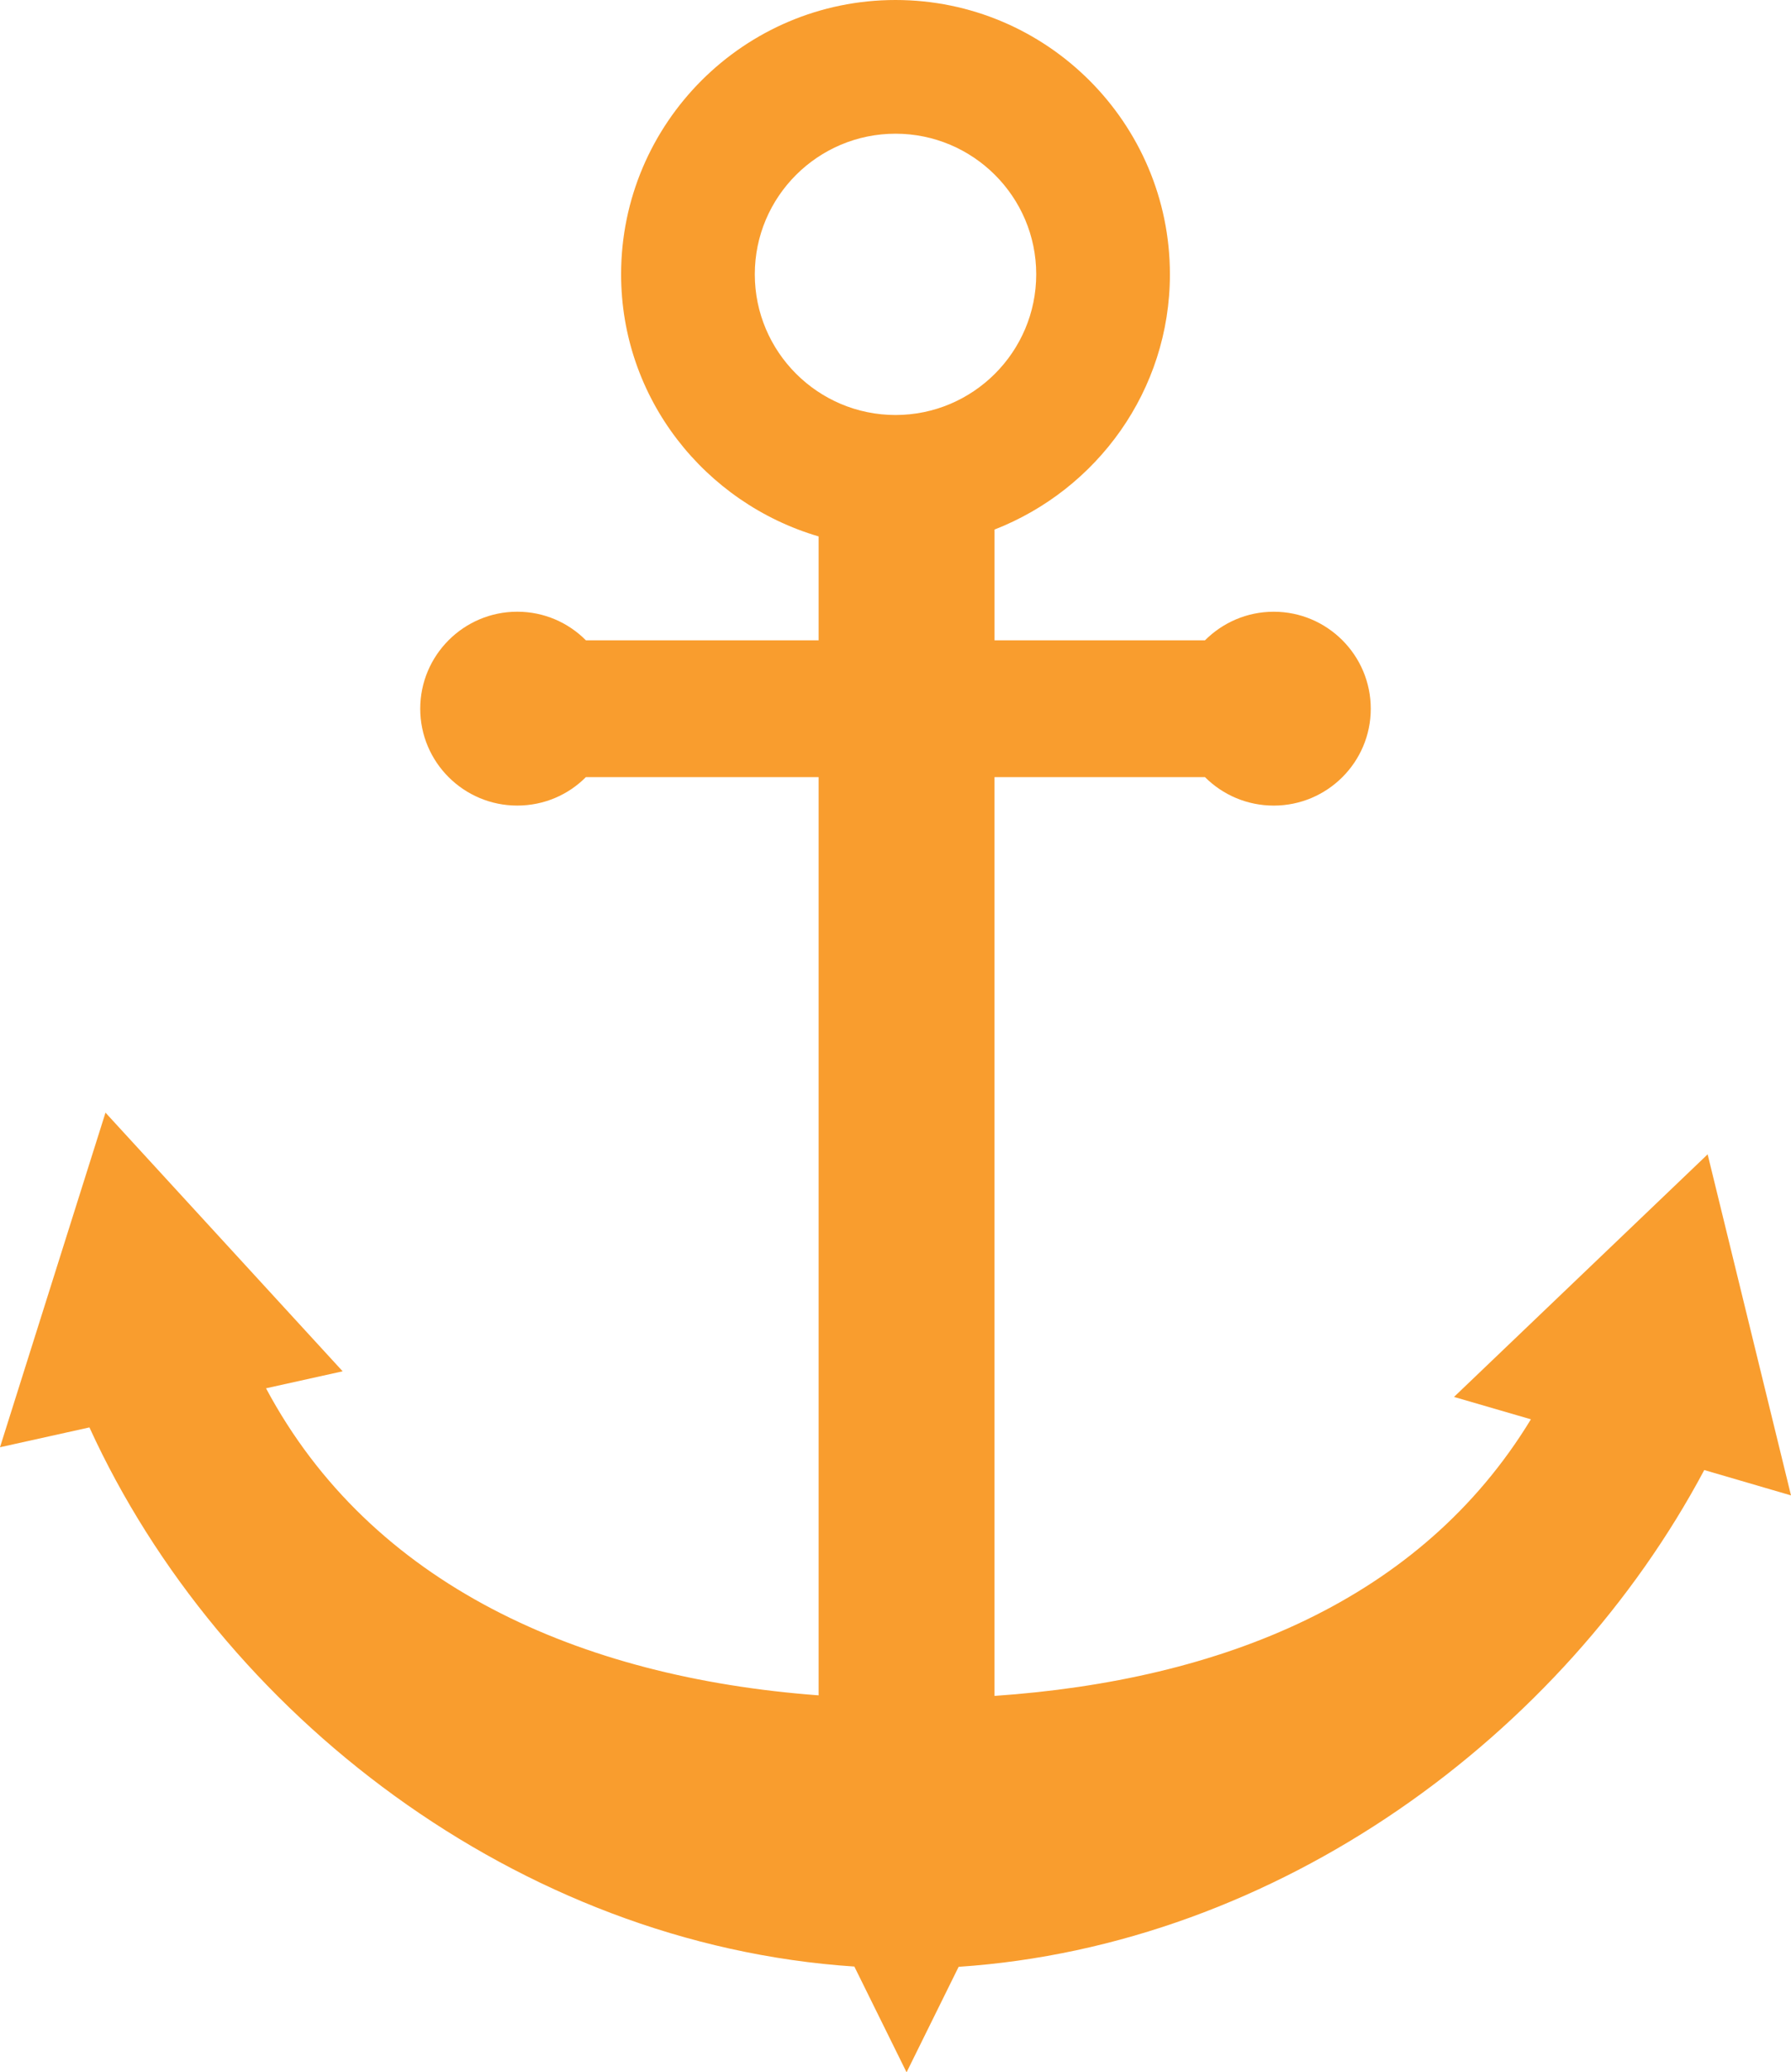 <svg xmlns="http://www.w3.org/2000/svg" xmlns:xlink="http://www.w3.org/1999/xlink" version="1.1" x="0px" y="0px" viewBox="0 0 86.432 100" enable-background="new 0 0 86.432 100" xml:space="preserve"><path fill="#F99D2E" d="M82.409,55.703L70.169,67.409l3.711,1.08c-5.319,8.75-14.935,12.592-25.886,13.347V37.5h10.156  c0.854,0.853,2.025,1.374,3.32,1.374c2.578,0,4.682-2.09,4.682-4.674s-2.104-4.681-4.682-4.681c-1.295,0-2.467,0.527-3.32,1.38  H47.995v-5.345c4.941-1.927,8.464-6.706,8.464-12.317C56.458,5.944,50.521,0,43.216,0S29.974,5.944,29.974,13.236  c0,6.002,4.043,11.035,9.531,12.649v5.013h-11.23c-0.846-0.853-2.018-1.38-3.314-1.38c-2.578,0-4.681,2.097-4.681,4.681  s2.103,4.674,4.681,4.674c1.296,0,2.468-0.521,3.314-1.374h11.23v44.31c-11.543-0.859-21.615-5.345-26.667-14.817l3.698-0.82  L5.091,53.691L0,69.837l4.316-0.957c6.309,13.815,20.677,24.941,36.914,26.016L43.75,100l2.513-5.091  c15.442-1.035,29.18-11.186,35.983-23.972l4.186,1.224L82.409,55.703z M36.426,13.236c0-3.744,3.047-6.784,6.791-6.784  c3.743,0,6.79,3.041,6.79,6.784c0,3.743-3.047,6.79-6.79,6.79C39.473,20.026,36.426,16.979,36.426,13.236z"></path></svg>